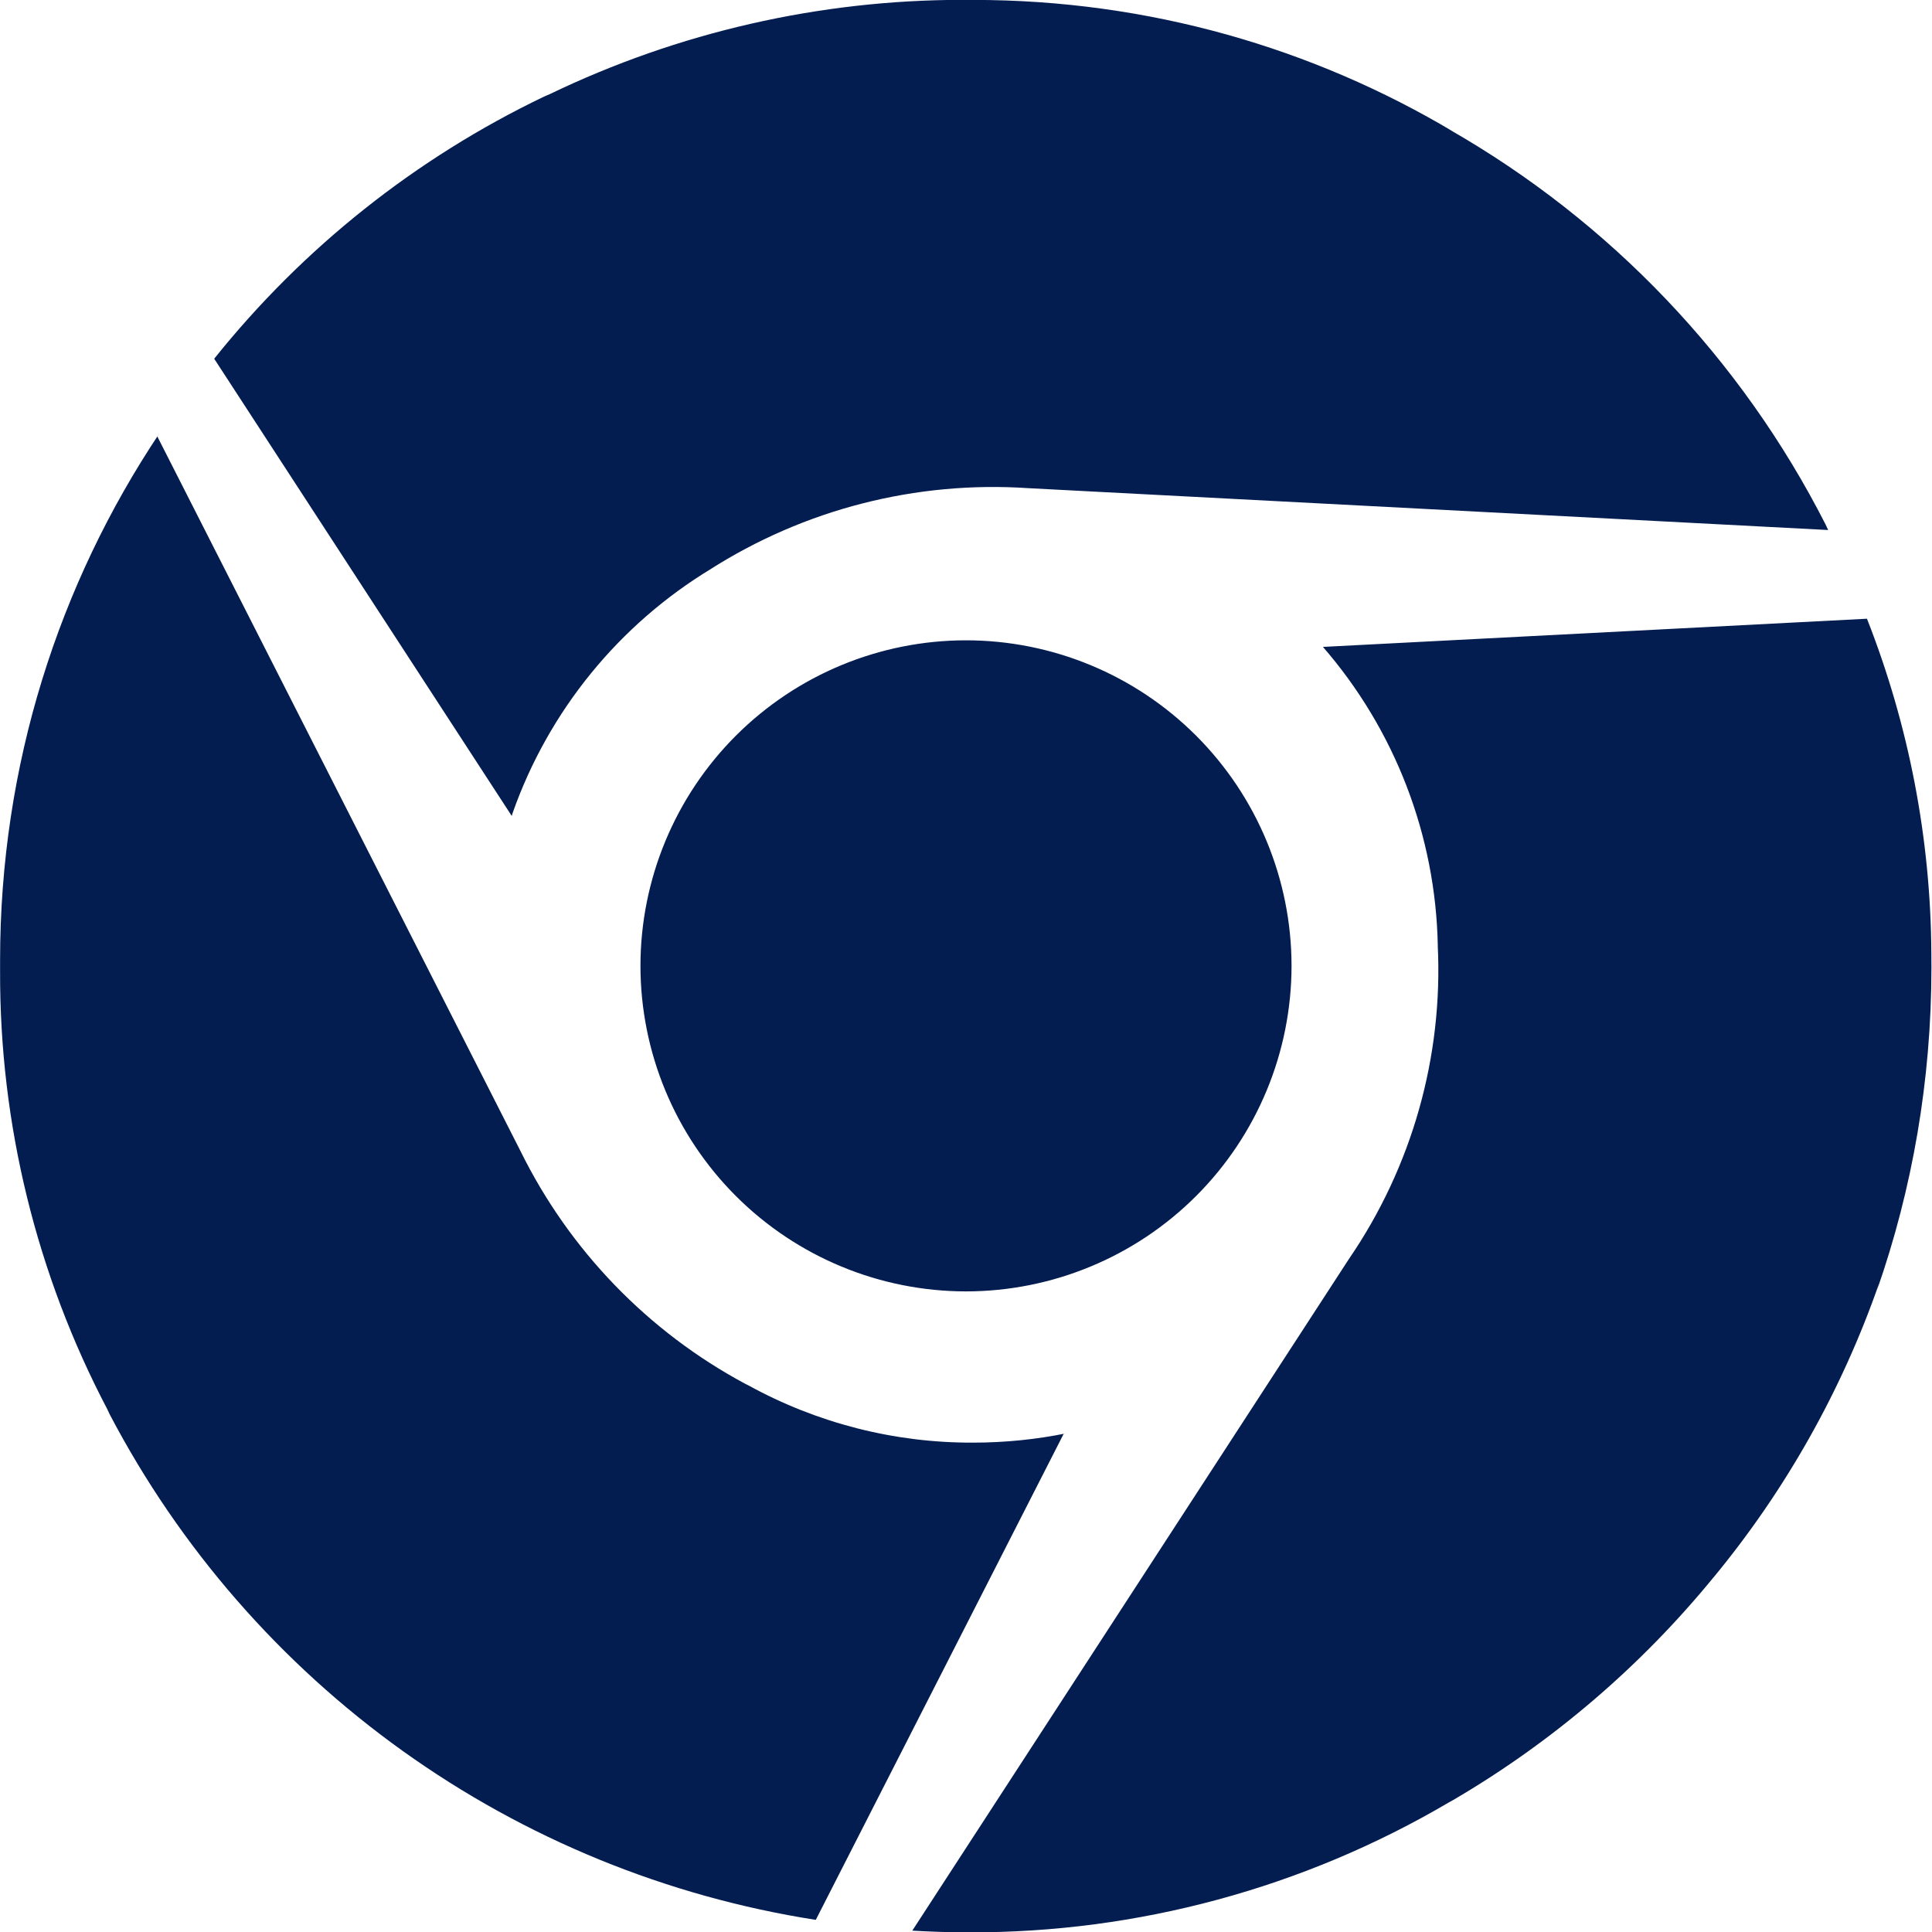 <svg width="68" height="68" viewBox="0 0 68 68" fill="none" xmlns="http://www.w3.org/2000/svg">
<g clip-path="url(#clip0_200_390)">
<path d="M33.881 0L34.252 -0.003C40.426 -0.003 46.206 1.689 51.153 4.636L51 4.551C56.681 7.797 61.289 12.634 64.257 18.465L64.345 18.655L36.196 17.182C32.241 16.916 28.304 17.925 24.965 20.06L25.038 20.015C21.784 21.984 19.313 25.02 18.046 28.606L18.012 28.719L7.539 12.626C10.667 8.718 14.635 5.565 19.148 3.4L19.346 3.315C23.877 1.133 28.841 -0.002 33.87 -0.005H33.875L33.881 0ZM5.539 15.366L18.326 40.526C20.045 44.01 22.81 46.871 26.234 48.708L26.333 48.756C28.756 50.09 31.478 50.786 34.244 50.776C35.374 50.776 36.479 50.663 37.544 50.445L37.44 50.462L28.713 67.573C23.47 66.753 18.492 64.718 14.178 61.63C9.863 58.542 6.331 54.486 3.865 49.788L3.777 49.601C1.281 44.846 -0.014 39.554 0.003 34.184V33.794C0.003 26.928 2.071 20.55 5.618 15.241L5.542 15.363L5.539 15.366ZM65.711 21.777C67.187 25.528 67.955 29.519 67.977 33.55V33.564L67.98 34.051C67.98 38.032 67.306 41.857 66.062 45.416L66.136 45.175C64.818 48.954 62.837 52.468 60.285 55.551L60.33 55.494C57.765 58.637 54.659 61.297 51.159 63.348L51 63.436C45.882 66.449 40.047 68.029 34.108 68.012C33.405 68.012 32.705 67.989 32.014 67.947L32.11 67.952L47.475 44.316C49.699 41.071 50.797 37.187 50.603 33.258L50.606 33.298C50.535 29.413 49.097 25.679 46.546 22.749L46.563 22.769L65.711 21.777ZM34 22.537C37.038 22.538 39.952 23.746 42.1 25.894C44.249 28.043 45.456 30.956 45.458 33.995C45.456 37.033 44.249 39.947 42.1 42.095C39.952 44.243 37.038 45.451 34 45.453C30.962 45.451 28.048 44.243 25.9 42.095C23.751 39.947 22.544 37.033 22.542 33.995C22.544 30.956 23.751 28.043 25.9 25.894C28.048 23.746 30.962 22.538 34 22.537Z" fill="#031D51"/>
</g>
<defs>
<clipPath id="clip0_200_390">
<rect width="68" height="68" fill="white"/>
</clipPath>
</defs>
</svg>
